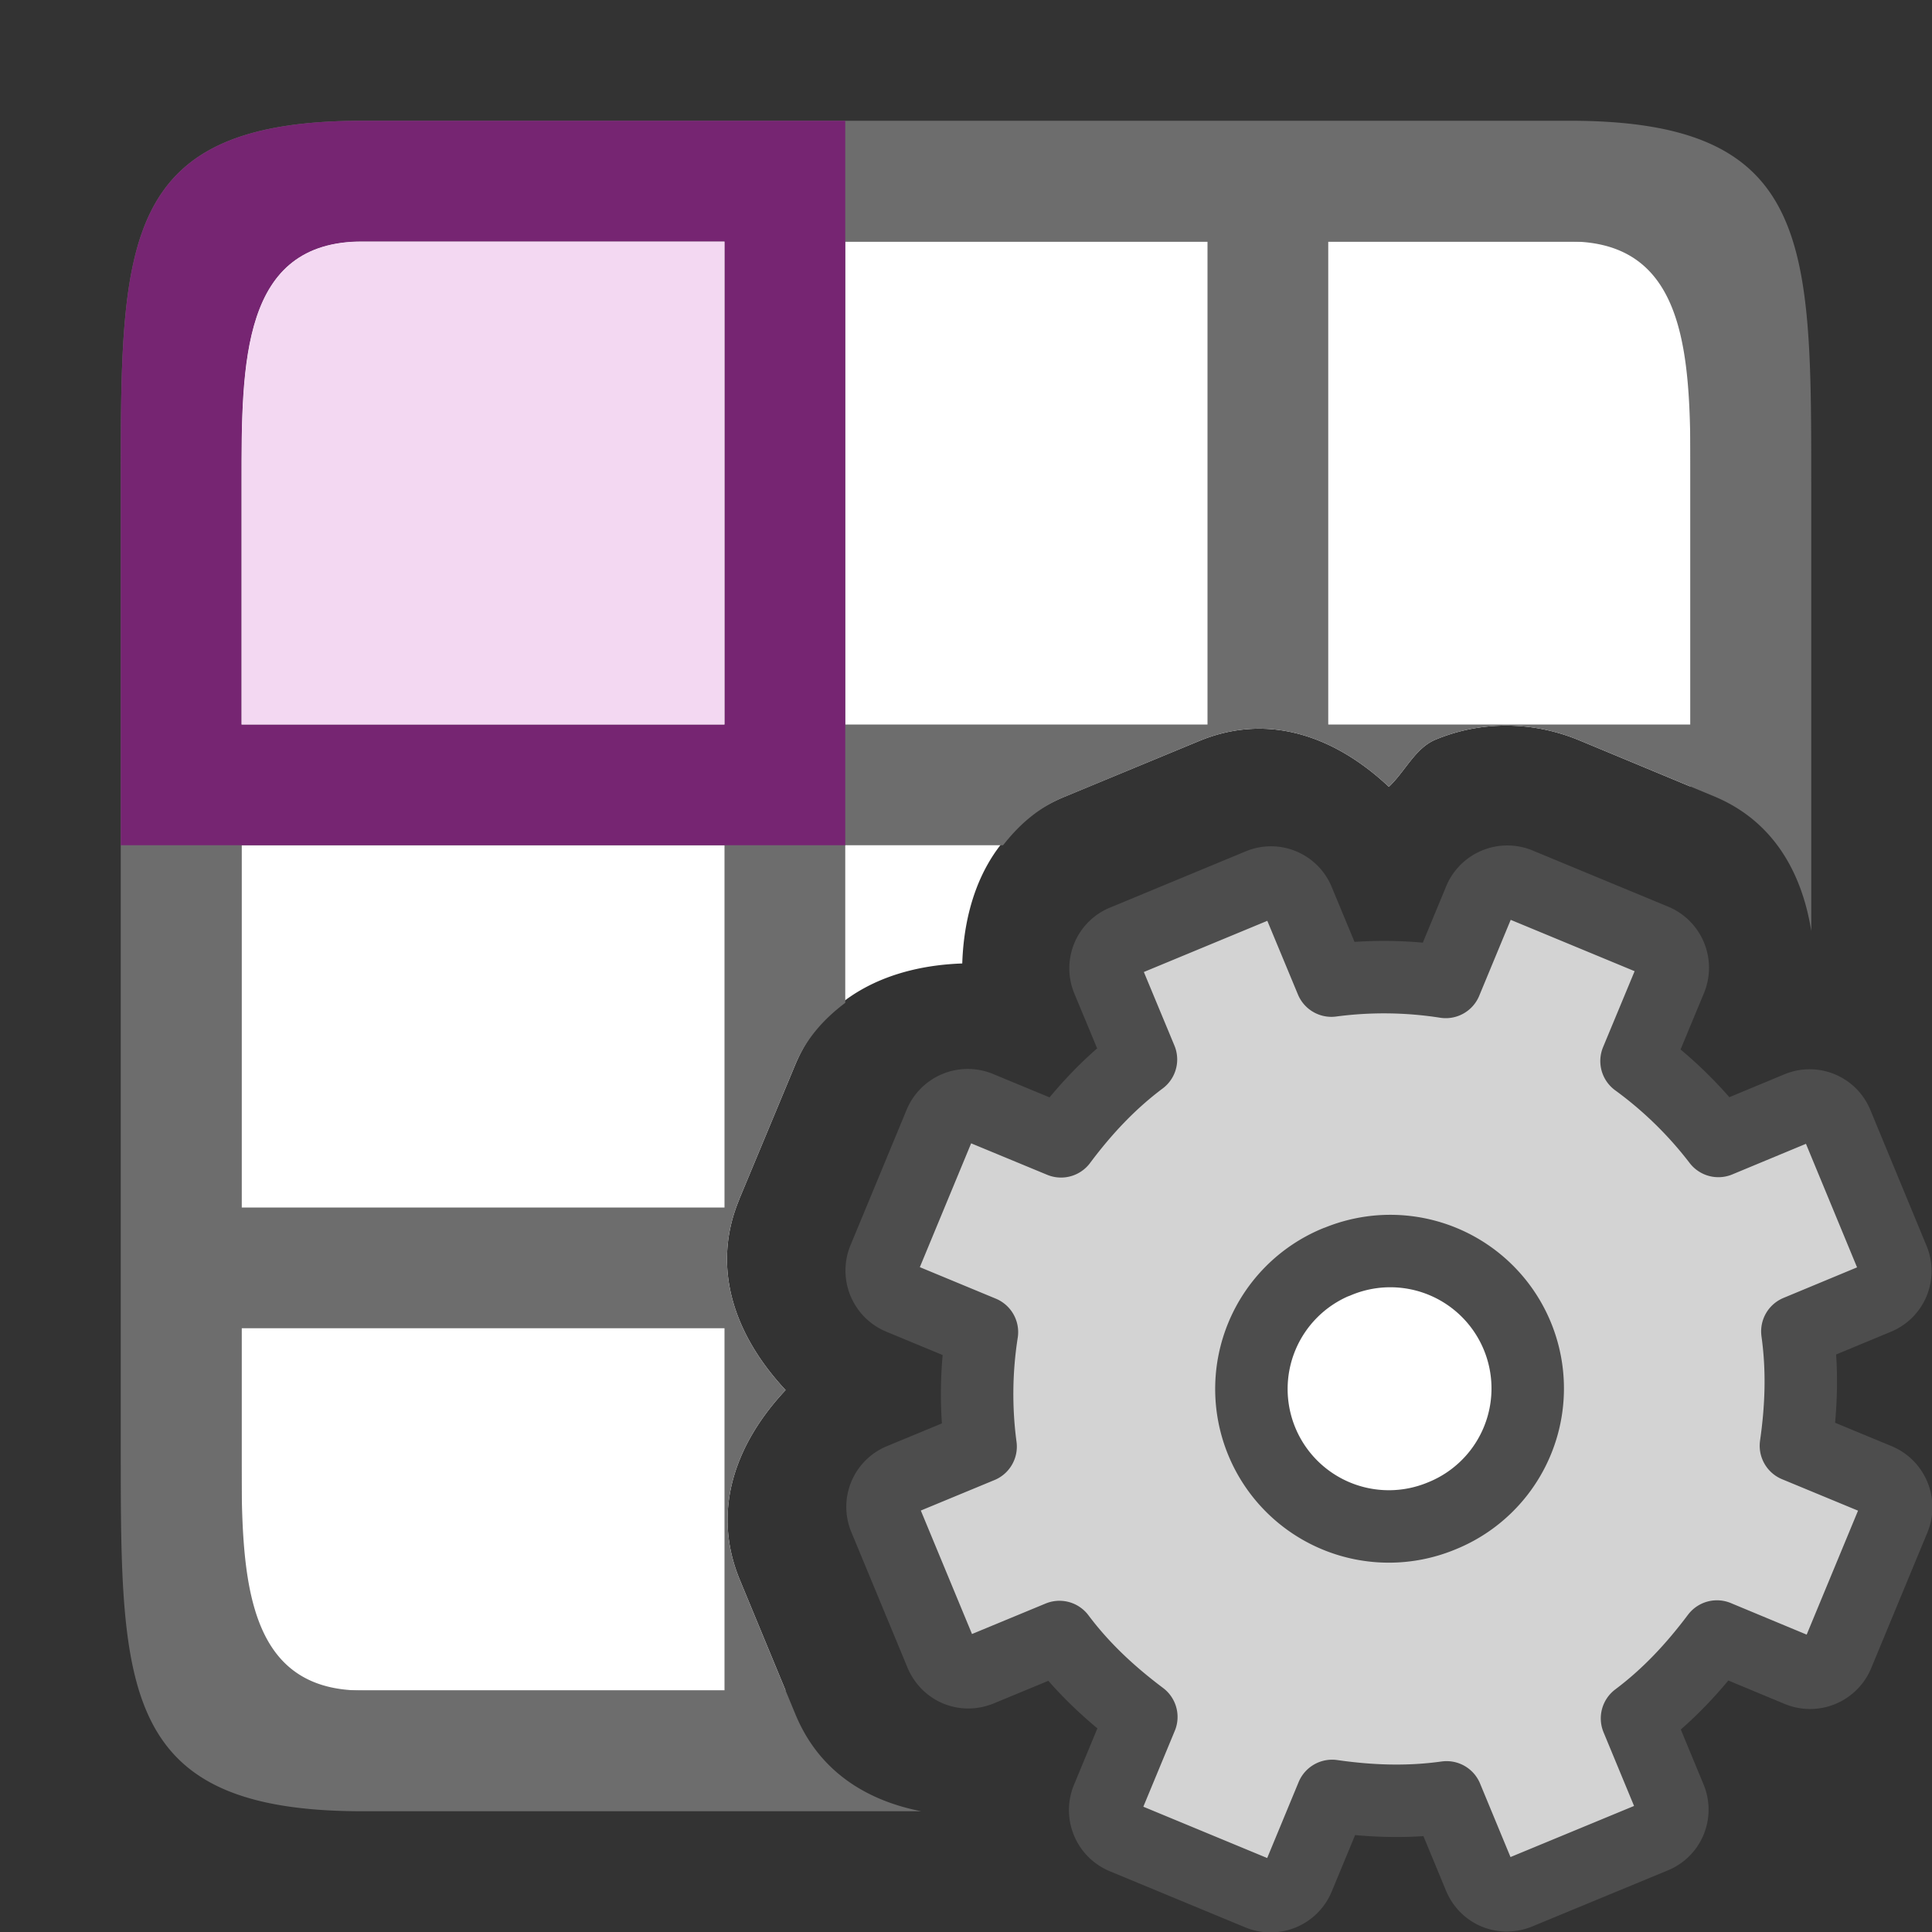 <svg xmlns="http://www.w3.org/2000/svg" viewBox="0 0 16 16"><rect x="0" y="0" width="16" height="16" fill="#333333" stroke="none"/><path d="M2 2v12h4.506l-.379-.916c-.244-.59-.021-1.146.379-1.572-.402-.43-.628-.99-.385-1.576a1 1 0 000-.002l.463-1.112c.242-.585.798-.823 1.385-.843.019-.586.256-1.135.845-1.38l1.116-.462c.591-.245 1.146-.022 1.572.379.135-.127.218-.321.387-.391.365-.151.788-.16 1.19.006l.921.383V2H2zm9.441 9.363c-.063.026-.113.15-.087.211.026.063.149.114.21.088.063-.026.114-.15.088-.21-.026-.064-.149-.114-.21-.089z" fill="#fff"/><path d="M3 1C1 1 1 2 1 4v8c0 2 0 3 2 3h4.629c-.449-.088-.843-.326-1.04-.799l-.462-1.117c-.244-.59-.021-1.146.379-1.572-.402-.43-.628-.99-.385-1.576a1 1 0 000-.002l.463-1.112c.094-.227.244-.387.416-.517V7h1.307c.129-.164.286-.309.507-.4l1.116-.463c.591-.245 1.146-.022 1.572.379.135-.127.218-.321.387-.391.365-.151.788-.16 1.19.006l1.114.463c.494.204.73.634.807 1.115V4c0-2 0-3-2-3H3zm0 1h3v4H2V4c0-1 0-2 1-2zm4 0h3v4H7V2zm4 0h2c1 0 1 1 1 2v2h-3V2zM2 7h4v3H2V7zm0 4h4v3H3c-1 0-1-1-1-2v-1z" fill="#6d6d6d"/><path d="M3 1C1 1 1 2 1 4v3h6V1H3zm0 1h3v4H2V4c0-1 0-2 1-2z" fill="#762572" fill-rule="evenodd"/><path d="M3 2C2 2 2 3 2 4v2h4V2H3z" fill="#f3d8f2" fill-rule="evenodd"/><circle cx="11.5" cy="11.5" r="1.5" fill="#fff" fill-rule="evenodd"/><path d="M9.311 7.792a.244.244 0 00-.135.325l.273.657c-.26.195-.472.424-.662.678l-.674-.279a.248.248 0 00-.329.136l-.462 1.115a.248.248 0 00.137.329l.673.279a3.312 3.312 0 00-.011.948l-.657.272a.244.244 0 00-.135.325l.463 1.117c.054.13.194.189.325.135l.657-.272c.195.26.424.471.678.662l-.279.673a.248.248 0 00.136.329l1.115.462a.248.248 0 00.329-.136l.279-.674c.314.045.626.057.948.012l.272.657c.054.13.195.188.325.134l1.117-.462a.244.244 0 00.135-.326l-.272-.657c.26-.195.471-.424.662-.678l.673.28a.248.248 0 00.329-.137l.462-1.115a.248.248 0 00-.136-.329l-.674-.279c.045-.314.057-.625.012-.947l.657-.273a.244.244 0 00.134-.325l-.462-1.117a.244.244 0 00-.326-.135l-.657.273a3.312 3.312 0 00-.678-.662l.28-.674a.248.248 0 00-.137-.329l-1.115-.462a.248.248 0 00-.329.137l-.279.673a3.312 3.312 0 00-.947-.011l-.273-.657a.244.244 0 00-.325-.135zm1.756 2.66a1.138 1.138 0 11.87 2.103 1.138 1.138 0 01-.87-2.104z" display="block" fill="#d3d3d3" stroke="#4d4d4d" stroke-linejoin="round" stroke-width=".6"/></svg>